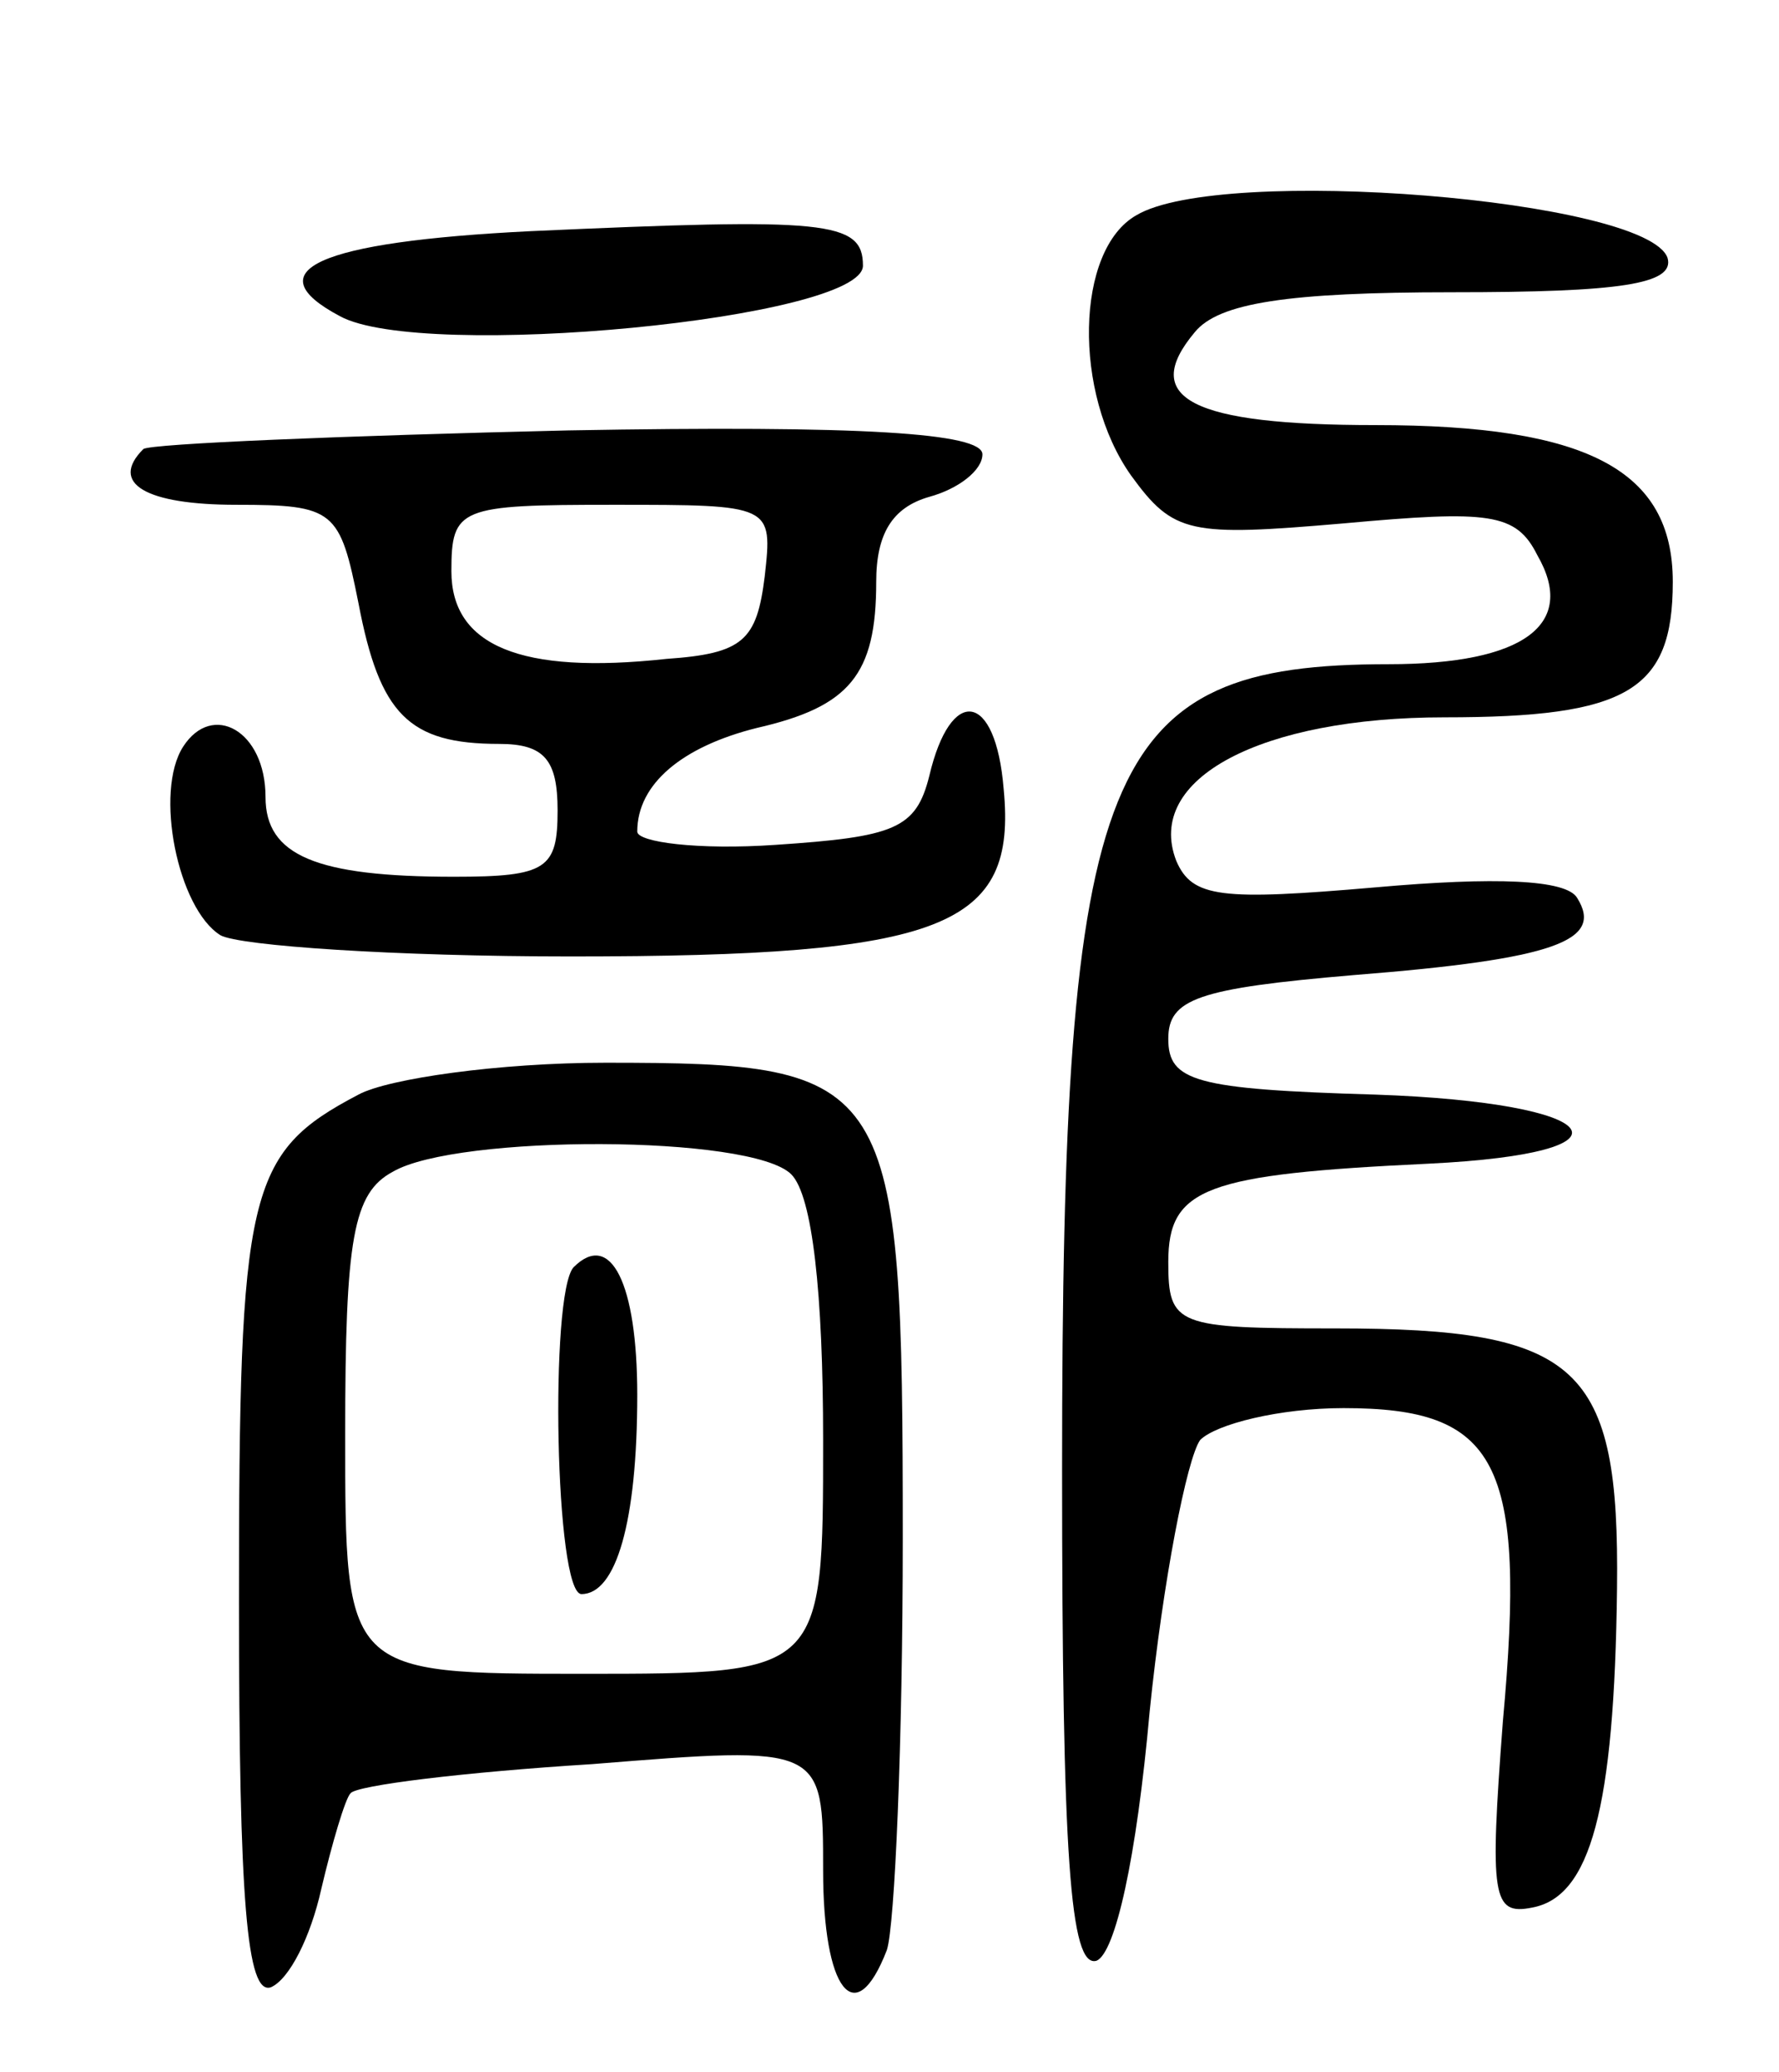 <svg version="1.0" xmlns="http://www.w3.org/2000/svg"
 width="67pt" height="78pt" viewBox="0 0 67 78"
 preserveAspectRatio="xMidYMid meet">
<g transform="translate(0,78) scale(0.1,-0.1)"
fill="#000000" stroke="none">
<path d="M428 699 c-23 -13 -24 -67 -2 -98 16 -22 22 -23 80 -18 55 5 65 4 73
-12 15 -26 -5 -41 -56 -41 -108 0 -123 -37 -123 -303 0 -146 3 -188 13 -185 7
3 15 38 20 94 5 49 14 95 19 102 6 6 30 12 54 12 58 0 69 -20 60 -118 -5 -66
-4 -73 11 -70 22 4 31 37 32 120 1 84 -14 98 -106 98 -60 0 -63 1 -63 25 0 28
14 33 98 37 82 4 67 23 -20 26 -68 2 -78 5 -78 21 0 15 11 19 70 24 76 6 94
13 84 29 -4 7 -31 8 -76 4 -58 -5 -69 -4 -75 10 -12 31 32 54 101 54 69 0 86
10 86 51 0 42 -32 59 -112 59 -69 0 -89 10 -68 35 9 11 35 15 97 15 63 0 84 3
81 13 -8 22 -168 35 -200 16z"/>
<path d="M200 693 c-81 -4 -104 -15 -72 -32 31 -17 197 -1 197 19 0 17 -14 18
-125 13z"/>
<path d="M54 611 c-13 -13 1 -21 35 -21 37 0 39 -2 46 -37 8 -42 19 -53 53
-53 17 0 22 -6 22 -25 0 -22 -4 -25 -39 -25 -52 0 -71 8 -71 30 0 25 -20 36
-31 19 -11 -17 -2 -61 14 -71 7 -4 66 -8 132 -8 141 0 168 11 163 63 -3 37
-20 39 -28 5 -5 -20 -13 -23 -58 -26 -29 -2 -52 1 -52 5 0 18 17 32 45 39 35
8 45 20 45 55 0 18 6 28 20 32 11 3 20 10 20 16 0 8 -45 11 -156 9 -85 -2
-157 -5 -160 -7z m234 -48 c-3 -24 -8 -29 -37 -31 -55 -6 -81 5 -81 33 0 24 3
25 61 25 60 0 60 0 57 -27z"/>
<path d="M135 368 c-42 -22 -45 -36 -45 -191 0 -113 3 -148 12 -145 7 3 15 19
19 37 4 17 9 34 11 36 2 3 43 8 91 11 87 7 87 7 87 -40 0 -45 12 -61 24 -30 3
9 6 78 6 155 0 174 -3 179 -112 179 -40 0 -82 -6 -93 -12z m163 -30 c8 -8 12
-45 12 -100 0 -88 0 -88 -90 -88 -90 0 -90 0 -90 90 0 74 3 91 18 99 24 14
135 14 150 -1z"/>
<path d="M216 303 c-9 -10 -7 -123 3 -123 13 0 21 27 21 75 0 42 -10 62 -24
48z"/>
</g>
</svg>
